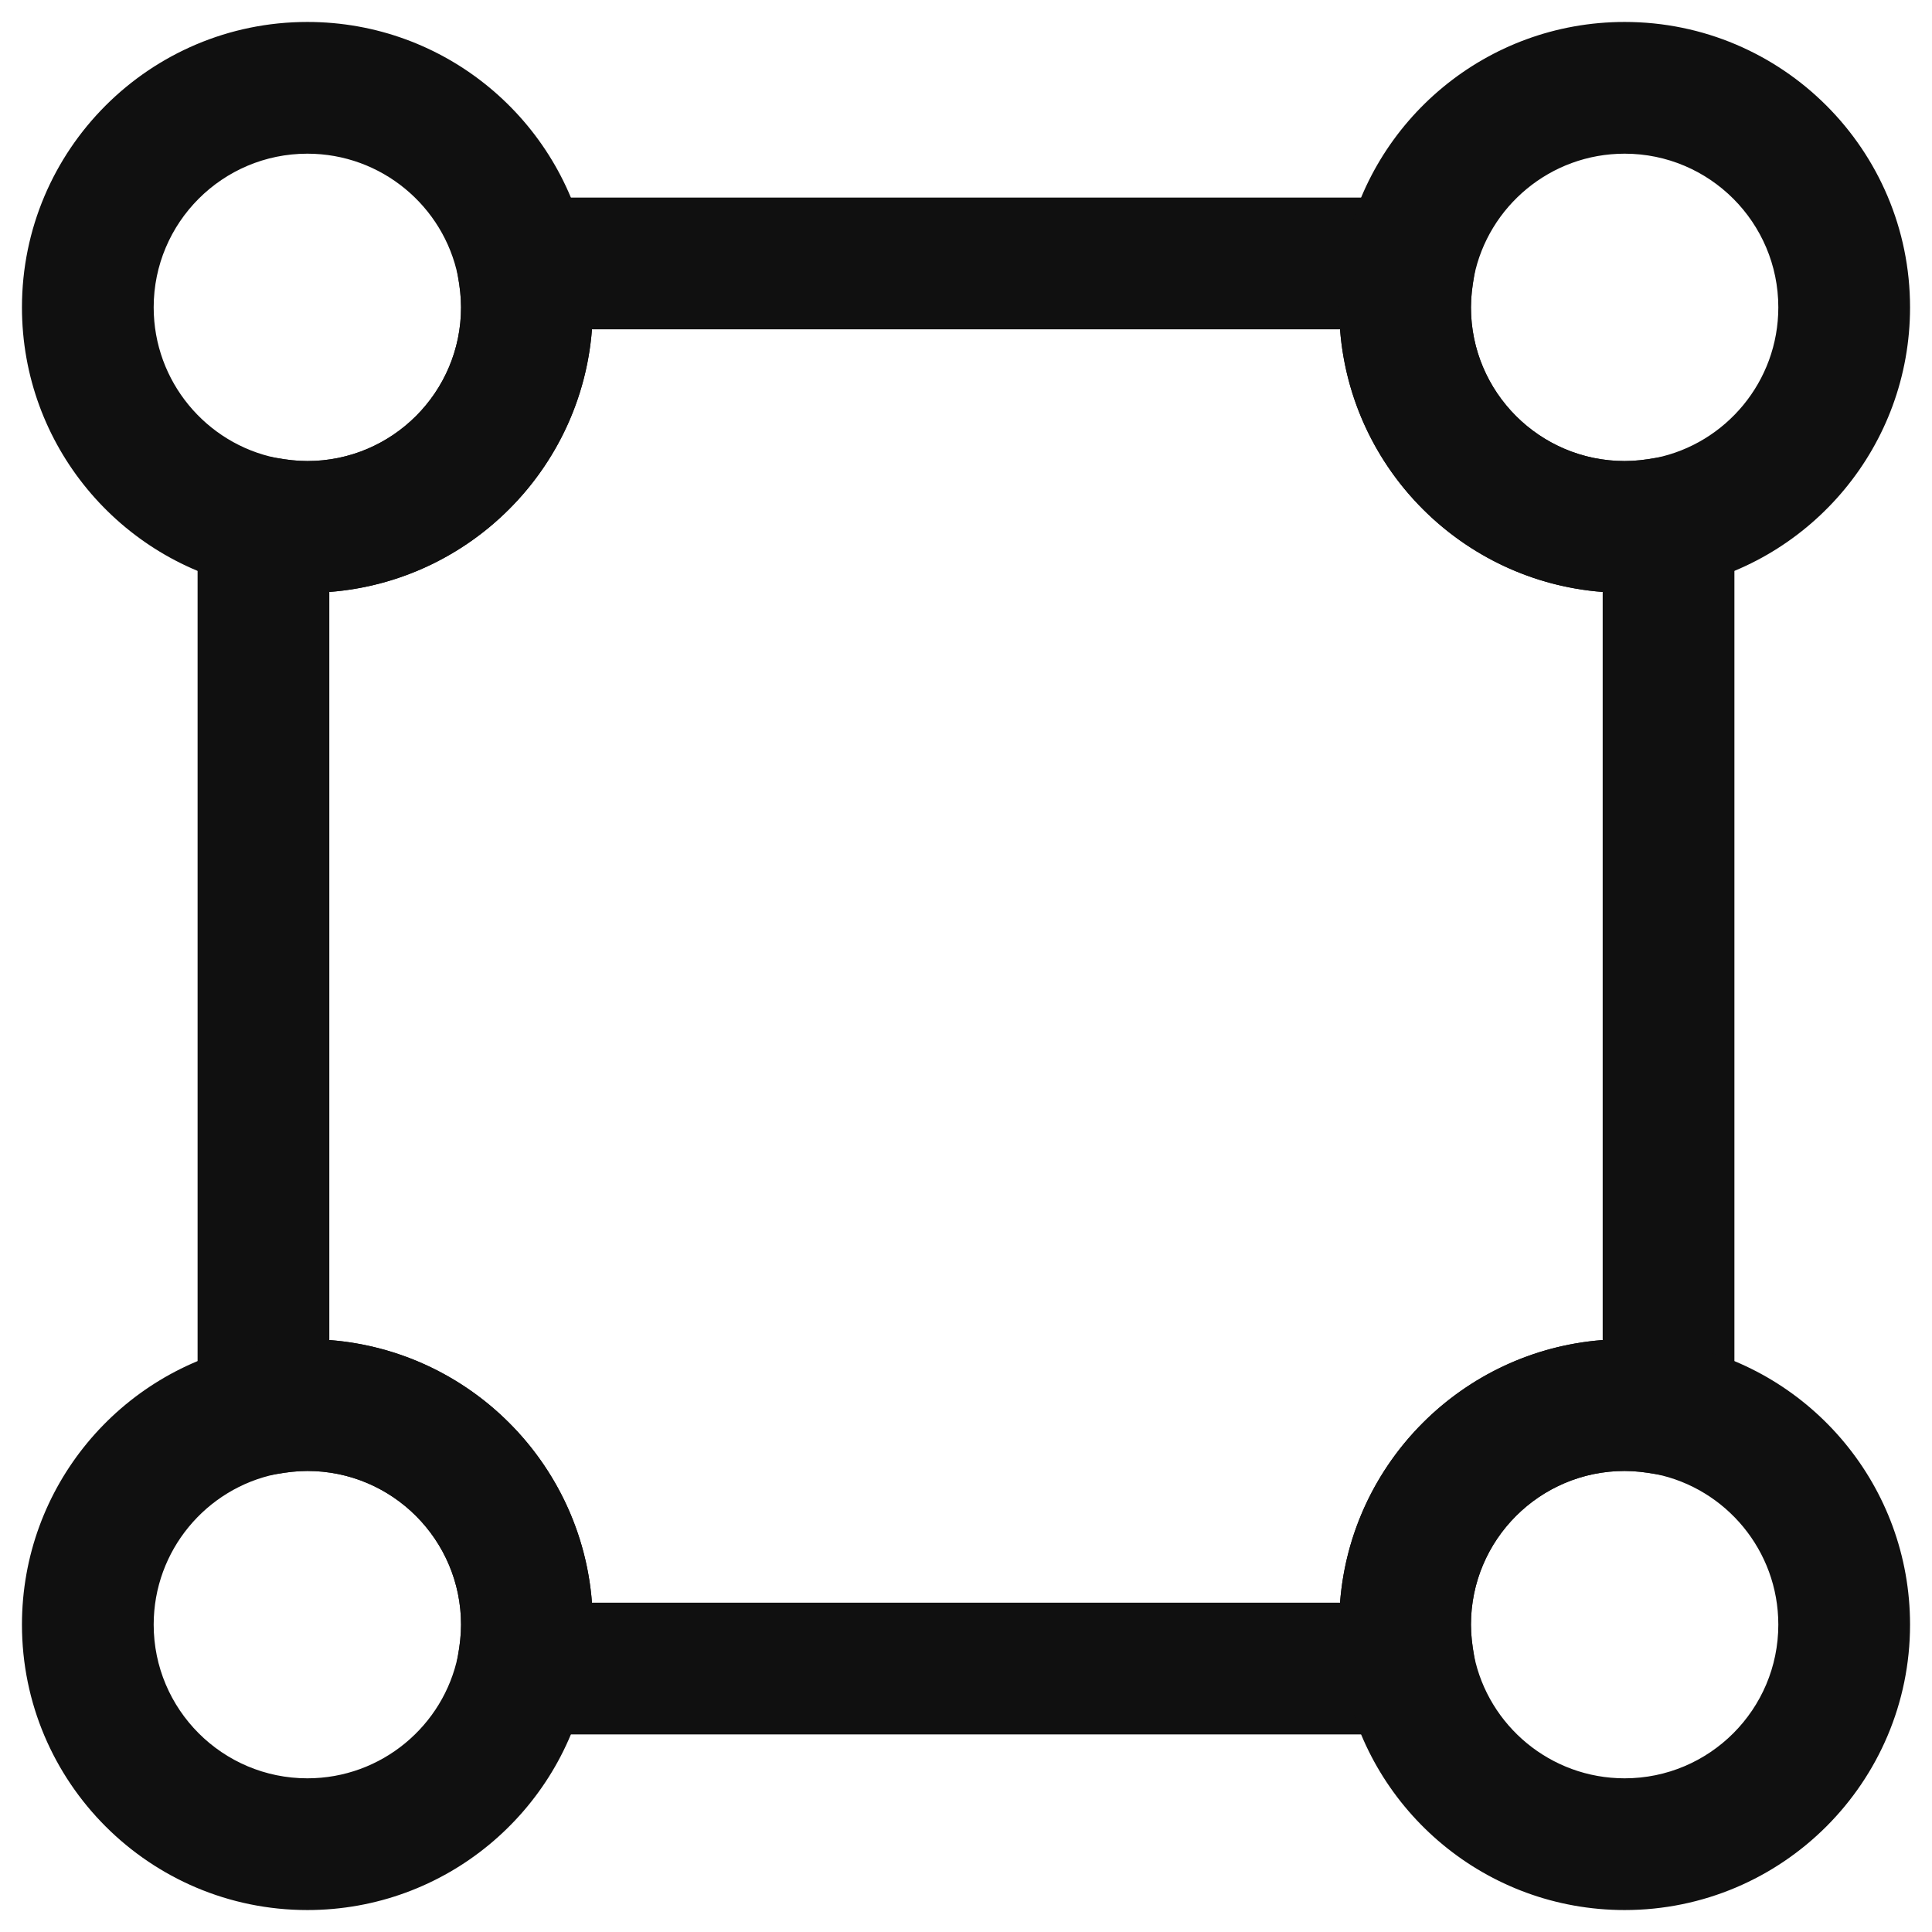 <svg width="22" height="22" viewBox="0 0 22 22" fill="none" xmlns="http://www.w3.org/2000/svg">
<path fill-rule="evenodd" clip-rule="evenodd" d="M5.373 2.521C5.515 2.349 5.727 2.25 5.95 2.25H16.05C16.273 2.25 16.485 2.349 16.627 2.521C16.77 2.693 16.828 2.919 16.787 3.138C16.764 3.265 16.75 3.387 16.75 3.5C16.75 4.466 17.534 5.25 18.5 5.25C18.613 5.25 18.735 5.237 18.862 5.213C19.081 5.172 19.307 5.23 19.479 5.373C19.651 5.515 19.75 5.727 19.75 5.95V16.05C19.75 16.273 19.651 16.485 19.479 16.627C19.307 16.77 19.081 16.828 18.862 16.787C18.735 16.764 18.613 16.75 18.5 16.75C17.534 16.75 16.75 17.534 16.75 18.5C16.75 18.613 16.764 18.735 16.787 18.862C16.828 19.081 16.77 19.307 16.627 19.479C16.485 19.651 16.273 19.75 16.05 19.75H5.95C5.727 19.75 5.515 19.651 5.373 19.479C5.23 19.307 5.172 19.081 5.213 18.862C5.237 18.735 5.25 18.613 5.25 18.5C5.25 17.534 4.466 16.75 3.5 16.75C3.387 16.75 3.265 16.764 3.138 16.787C2.919 16.828 2.693 16.77 2.521 16.627C2.349 16.485 2.25 16.273 2.25 16.05V5.95C2.25 5.727 2.349 5.515 2.521 5.373C2.693 5.23 2.919 5.172 3.138 5.213C3.265 5.237 3.387 5.25 3.5 5.25C4.466 5.25 5.25 4.466 5.25 3.5C5.25 3.387 5.237 3.265 5.213 3.138C5.172 2.919 5.23 2.693 5.373 2.521ZM6.741 3.75C6.619 5.345 5.345 6.619 3.75 6.741V15.259C5.345 15.381 6.619 16.655 6.741 18.25H15.259C15.381 16.655 16.655 15.381 18.25 15.259V6.741C16.655 6.619 15.381 5.345 15.259 3.75H6.741Z" fill="#101010"/>
<path fill-rule="evenodd" clip-rule="evenodd" d="M3.5 1.75C2.534 1.75 1.75 2.534 1.75 3.5C1.75 4.345 2.35 5.051 3.143 5.214C3.268 5.237 3.389 5.25 3.5 5.25C4.466 5.25 5.25 4.466 5.25 3.5C5.25 3.389 5.237 3.268 5.214 3.143C5.051 2.35 4.345 1.75 3.5 1.75ZM0.25 3.5C0.25 1.706 1.706 0.25 3.5 0.25C5.073 0.25 6.386 1.368 6.685 2.852L6.687 2.862L6.687 2.862C6.723 3.055 6.75 3.273 6.75 3.5C6.75 5.294 5.294 6.75 3.5 6.75C3.273 6.75 3.055 6.723 2.862 6.687L2.852 6.685L2.852 6.685C1.368 6.386 0.25 5.073 0.25 3.5Z" fill="#101010"/>
<path fill-rule="evenodd" clip-rule="evenodd" d="M16.786 3.143C16.763 3.268 16.75 3.389 16.75 3.5C16.75 4.466 17.534 5.25 18.5 5.25C18.611 5.25 18.732 5.237 18.857 5.214C19.65 5.051 20.25 4.345 20.25 3.5C20.25 2.534 19.466 1.75 18.5 1.75C17.655 1.75 16.949 2.35 16.786 3.143ZM15.315 2.852C15.614 1.368 16.927 0.25 18.5 0.25C20.294 0.25 21.75 1.706 21.75 3.5C21.75 5.073 20.632 6.386 19.148 6.685L19.138 6.687L19.138 6.687C18.945 6.723 18.727 6.75 18.5 6.75C16.706 6.75 15.25 5.294 15.25 3.5C15.25 3.273 15.277 3.055 15.313 2.862L15.315 2.852L15.315 2.852Z" fill="#101010"/>
<path fill-rule="evenodd" clip-rule="evenodd" d="M3.143 16.786C2.35 16.949 1.75 17.655 1.75 18.5C1.75 19.466 2.534 20.25 3.5 20.25C4.345 20.25 5.051 19.65 5.214 18.857C5.237 18.732 5.25 18.611 5.25 18.5C5.25 17.534 4.466 16.75 3.5 16.75C3.389 16.75 3.268 16.763 3.143 16.786ZM2.862 15.313C3.055 15.277 3.273 15.25 3.5 15.25C5.294 15.25 6.75 16.706 6.75 18.5C6.75 18.727 6.723 18.945 6.687 19.138L6.685 19.148L6.685 19.148C6.386 20.632 5.073 21.75 3.5 21.75C1.706 21.75 0.25 20.294 0.25 18.5C0.25 16.927 1.368 15.614 2.852 15.315L2.862 15.313L2.862 15.313Z" fill="#101010"/>
<path fill-rule="evenodd" clip-rule="evenodd" d="M18.5 16.75C17.534 16.75 16.75 17.534 16.75 18.5C16.75 18.611 16.763 18.732 16.786 18.857C16.949 19.65 17.655 20.25 18.5 20.25C19.466 20.25 20.25 19.466 20.25 18.5C20.25 17.655 19.65 16.949 18.857 16.786C18.732 16.763 18.611 16.75 18.5 16.75ZM15.25 18.5C15.25 16.706 16.706 15.25 18.5 15.25C18.727 15.25 18.945 15.277 19.138 15.313L19.148 15.315L19.148 15.315C20.632 15.614 21.75 16.927 21.75 18.5C21.75 20.294 20.294 21.75 18.5 21.75C16.927 21.75 15.614 20.632 15.315 19.148L15.313 19.138L15.313 19.138C15.277 18.945 15.25 18.727 15.25 18.5Z" fill="#101010"/>
</svg>

